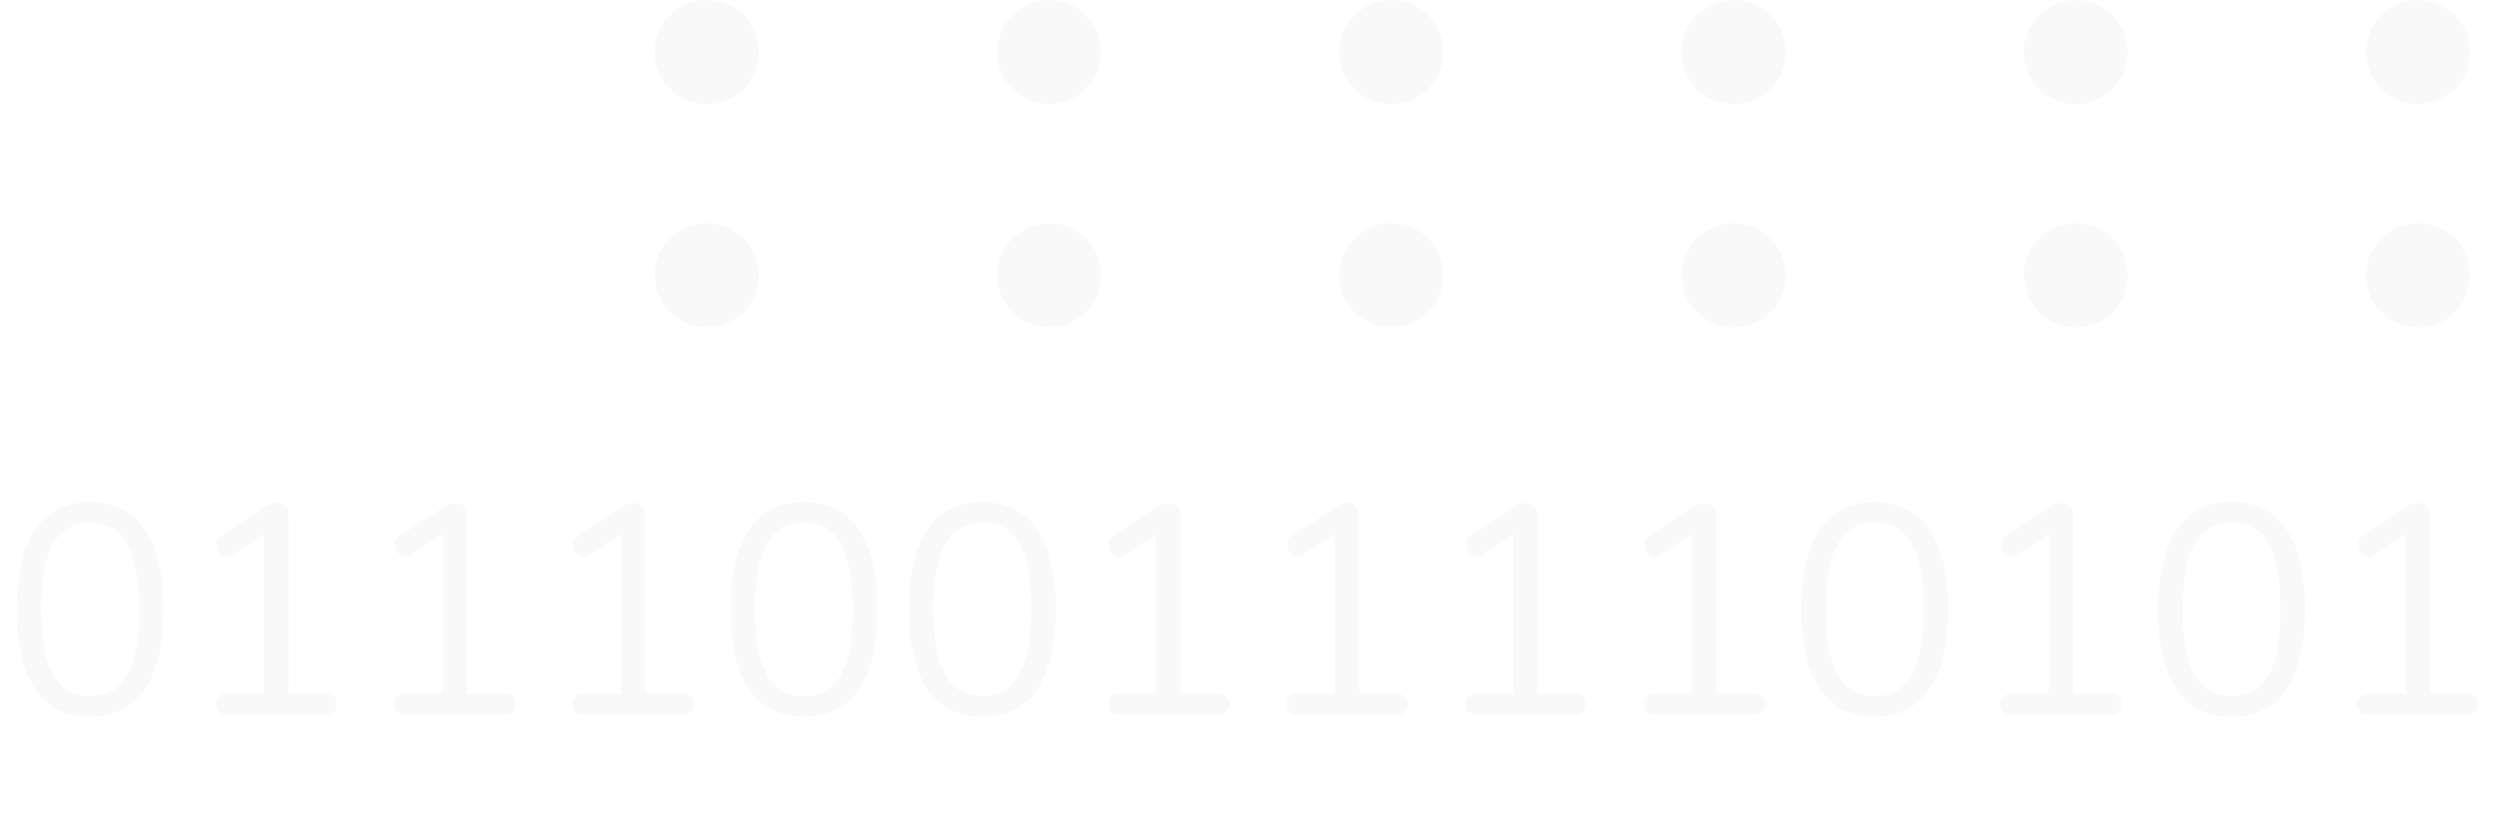<svg width="168" height="55" viewBox="0 0 168 55" fill="none" xmlns="http://www.w3.org/2000/svg">
<circle cx="47.5" cy="18.5" r="3.5" fill="#C4C4C4" fill-opacity="0.1"/>
<circle cx="70.5" cy="18.5" r="3.5" fill="#C4C4C4" fill-opacity="0.1"/>
<circle cx="93.5" cy="18.5" r="3.5" fill="#C4C4C4" fill-opacity="0.1"/>
<circle cx="116.5" cy="18.5" r="3.5" fill="#C4C4C4" fill-opacity="0.1"/>
<circle cx="139.5" cy="18.5" r="3.5" fill="#C4C4C4" fill-opacity="0.1"/>
<circle cx="162.5" cy="18.5" r="3.5" fill="#C4C4C4" fill-opacity="0.1"/>
<circle cx="47.5" cy="3.5" r="3.5" fill="#C4C4C4" fill-opacity="0.1"/>
<circle cx="70.5" cy="3.5" r="3.5" fill="#C4C4C4" fill-opacity="0.1"/>
<circle cx="93.5" cy="3.5" r="3.5" fill="#C4C4C4" fill-opacity="0.1"/>
<circle cx="116.5" cy="3.5" r="3.5" fill="#C4C4C4" fill-opacity="0.1"/>
<circle cx="139.5" cy="3.5" r="3.5" fill="#C4C4C4" fill-opacity="0.1"/>
<circle cx="162.5" cy="3.5" r="3.5" fill="#C4C4C4" fill-opacity="0.1"/>
<path d="M6.055 48.16C4.441 48.16 3.215 47.547 2.375 46.32C1.535 45.093 1.115 43.307 1.115 40.96C1.115 38.6 1.535 36.807 2.375 35.58C3.215 34.353 4.441 33.74 6.055 33.74C7.668 33.74 8.895 34.353 9.735 35.58C10.575 36.793 10.995 38.58 10.995 40.94C10.995 43.3 10.575 45.093 9.735 46.32C8.895 47.547 7.668 48.16 6.055 48.16ZM6.055 46.78C7.175 46.78 8.001 46.307 8.535 45.36C9.068 44.413 9.335 42.94 9.335 40.94C9.335 38.927 9.068 37.453 8.535 36.52C8.015 35.587 7.188 35.12 6.055 35.12C4.935 35.12 4.108 35.593 3.575 36.54C3.041 37.473 2.775 38.94 2.775 40.94C2.775 42.94 3.041 44.413 3.575 45.36C4.108 46.307 4.935 46.78 6.055 46.78ZM21.887 46.62C22.127 46.62 22.314 46.68 22.447 46.8C22.58 46.92 22.647 47.087 22.647 47.3C22.647 47.527 22.58 47.7 22.447 47.82C22.327 47.94 22.14 48 21.887 48H15.267C15.014 48 14.82 47.94 14.687 47.82C14.567 47.7 14.507 47.527 14.507 47.3C14.507 47.087 14.573 46.92 14.707 46.8C14.84 46.68 15.027 46.62 15.267 46.62H17.747V35.9L15.567 37.32C15.46 37.387 15.354 37.42 15.247 37.42C15.06 37.42 14.893 37.333 14.747 37.16C14.614 36.987 14.547 36.8 14.547 36.6C14.547 36.32 14.653 36.12 14.867 36L17.907 34.02C18.134 33.873 18.367 33.8 18.607 33.8C18.834 33.8 19.02 33.873 19.167 34.02C19.314 34.167 19.387 34.373 19.387 34.64V46.62H21.887ZM33.879 46.62C34.119 46.62 34.306 46.68 34.439 46.8C34.572 46.92 34.639 47.087 34.639 47.3C34.639 47.527 34.572 47.7 34.439 47.82C34.319 47.94 34.132 48 33.879 48H27.259C27.006 48 26.812 47.94 26.679 47.82C26.559 47.7 26.499 47.527 26.499 47.3C26.499 47.087 26.566 46.92 26.699 46.8C26.832 46.68 27.019 46.62 27.259 46.62H29.739V35.9L27.559 37.32C27.452 37.387 27.346 37.42 27.239 37.42C27.052 37.42 26.886 37.333 26.739 37.16C26.606 36.987 26.539 36.8 26.539 36.6C26.539 36.32 26.646 36.12 26.859 36L29.899 34.02C30.126 33.873 30.359 33.8 30.599 33.8C30.826 33.8 31.012 33.873 31.159 34.02C31.306 34.167 31.379 34.373 31.379 34.64V46.62H33.879ZM45.871 46.62C46.111 46.62 46.298 46.68 46.431 46.8C46.565 46.92 46.631 47.087 46.631 47.3C46.631 47.527 46.565 47.7 46.431 47.82C46.311 47.94 46.125 48 45.871 48H39.251C38.998 48 38.805 47.94 38.671 47.82C38.551 47.7 38.491 47.527 38.491 47.3C38.491 47.087 38.558 46.92 38.691 46.8C38.825 46.68 39.011 46.62 39.251 46.62H41.731V35.9L39.551 37.32C39.445 37.387 39.338 37.42 39.231 37.42C39.045 37.42 38.878 37.333 38.731 37.16C38.598 36.987 38.531 36.8 38.531 36.6C38.531 36.32 38.638 36.12 38.851 36L41.891 34.02C42.118 33.873 42.351 33.8 42.591 33.8C42.818 33.8 43.005 33.873 43.151 34.02C43.298 34.167 43.371 34.373 43.371 34.64V46.62H45.871ZM54.023 48.16C52.41 48.16 51.183 47.547 50.343 46.32C49.503 45.093 49.083 43.307 49.083 40.96C49.083 38.6 49.503 36.807 50.343 35.58C51.183 34.353 52.41 33.74 54.023 33.74C55.637 33.74 56.863 34.353 57.703 35.58C58.543 36.793 58.963 38.58 58.963 40.94C58.963 43.3 58.543 45.093 57.703 46.32C56.863 47.547 55.637 48.16 54.023 48.16ZM54.023 46.78C55.143 46.78 55.97 46.307 56.503 45.36C57.037 44.413 57.303 42.94 57.303 40.94C57.303 38.927 57.037 37.453 56.503 36.52C55.983 35.587 55.157 35.12 54.023 35.12C52.903 35.12 52.077 35.593 51.543 36.54C51.01 37.473 50.743 38.94 50.743 40.94C50.743 42.94 51.01 44.413 51.543 45.36C52.077 46.307 52.903 46.78 54.023 46.78ZM66.016 48.16C64.402 48.16 63.176 47.547 62.336 46.32C61.496 45.093 61.076 43.307 61.076 40.96C61.076 38.6 61.496 36.807 62.336 35.58C63.176 34.353 64.402 33.74 66.016 33.74C67.629 33.74 68.856 34.353 69.696 35.58C70.536 36.793 70.956 38.58 70.956 40.94C70.956 43.3 70.536 45.093 69.696 46.32C68.856 47.547 67.629 48.16 66.016 48.16ZM66.016 46.78C67.136 46.78 67.962 46.307 68.496 45.36C69.029 44.413 69.296 42.94 69.296 40.94C69.296 38.927 69.029 37.453 68.496 36.52C67.976 35.587 67.149 35.12 66.016 35.12C64.896 35.12 64.069 35.593 63.536 36.54C63.002 37.473 62.736 38.94 62.736 40.94C62.736 42.94 63.002 44.413 63.536 45.36C64.069 46.307 64.896 46.78 66.016 46.78ZM81.848 46.62C82.088 46.62 82.275 46.68 82.408 46.8C82.541 46.92 82.608 47.087 82.608 47.3C82.608 47.527 82.541 47.7 82.408 47.82C82.288 47.94 82.101 48 81.848 48H75.228C74.975 48 74.781 47.94 74.648 47.82C74.528 47.7 74.468 47.527 74.468 47.3C74.468 47.087 74.534 46.92 74.668 46.8C74.801 46.68 74.988 46.62 75.228 46.62H77.708V35.9L75.528 37.32C75.421 37.387 75.314 37.42 75.208 37.42C75.021 37.42 74.855 37.333 74.708 37.16C74.575 36.987 74.508 36.8 74.508 36.6C74.508 36.32 74.615 36.12 74.828 36L77.868 34.02C78.094 33.873 78.328 33.8 78.568 33.8C78.794 33.8 78.981 33.873 79.128 34.02C79.275 34.167 79.348 34.373 79.348 34.64V46.62H81.848ZM93.84 46.62C94.08 46.62 94.267 46.68 94.4 46.8C94.533 46.92 94.6 47.087 94.6 47.3C94.6 47.527 94.533 47.7 94.4 47.82C94.28 47.94 94.093 48 93.84 48H87.22C86.967 48 86.773 47.94 86.64 47.82C86.52 47.7 86.46 47.527 86.46 47.3C86.46 47.087 86.527 46.92 86.66 46.8C86.793 46.68 86.98 46.62 87.22 46.62H89.7V35.9L87.52 37.32C87.413 37.387 87.307 37.42 87.2 37.42C87.013 37.42 86.847 37.333 86.7 37.16C86.567 36.987 86.5 36.8 86.5 36.6C86.5 36.32 86.607 36.12 86.82 36L89.86 34.02C90.087 33.873 90.32 33.8 90.56 33.8C90.787 33.8 90.973 33.873 91.12 34.02C91.267 34.167 91.34 34.373 91.34 34.64V46.62H93.84ZM105.832 46.62C106.072 46.62 106.259 46.68 106.392 46.8C106.526 46.92 106.592 47.087 106.592 47.3C106.592 47.527 106.526 47.7 106.392 47.82C106.272 47.94 106.086 48 105.832 48H99.212C98.959 48 98.766 47.94 98.632 47.82C98.512 47.7 98.452 47.527 98.452 47.3C98.452 47.087 98.519 46.92 98.652 46.8C98.785 46.68 98.972 46.62 99.212 46.62H101.692V35.9L99.512 37.32C99.406 37.387 99.299 37.42 99.192 37.42C99.005 37.42 98.839 37.333 98.692 37.16C98.559 36.987 98.492 36.8 98.492 36.6C98.492 36.32 98.599 36.12 98.812 36L101.852 34.02C102.079 33.873 102.312 33.8 102.552 33.8C102.779 33.8 102.966 33.873 103.112 34.02C103.259 34.167 103.332 34.373 103.332 34.64V46.62H105.832ZM117.824 46.62C118.064 46.62 118.251 46.68 118.384 46.8C118.518 46.92 118.584 47.087 118.584 47.3C118.584 47.527 118.518 47.7 118.384 47.82C118.264 47.94 118.078 48 117.824 48H111.204C110.951 48 110.758 47.94 110.624 47.82C110.504 47.7 110.444 47.527 110.444 47.3C110.444 47.087 110.511 46.92 110.644 46.8C110.778 46.68 110.964 46.62 111.204 46.62H113.684V35.9L111.504 37.32C111.398 37.387 111.291 37.42 111.184 37.42C110.998 37.42 110.831 37.333 110.684 37.16C110.551 36.987 110.484 36.8 110.484 36.6C110.484 36.32 110.591 36.12 110.804 36L113.844 34.02C114.071 33.873 114.304 33.8 114.544 33.8C114.771 33.8 114.958 33.873 115.104 34.02C115.251 34.167 115.324 34.373 115.324 34.64V46.62H117.824ZM125.977 48.16C124.363 48.16 123.137 47.547 122.297 46.32C121.457 45.093 121.037 43.307 121.037 40.96C121.037 38.6 121.457 36.807 122.297 35.58C123.137 34.353 124.363 33.74 125.977 33.74C127.59 33.74 128.817 34.353 129.657 35.58C130.497 36.793 130.917 38.58 130.917 40.94C130.917 43.3 130.497 45.093 129.657 46.32C128.817 47.547 127.59 48.16 125.977 48.16ZM125.977 46.78C127.097 46.78 127.923 46.307 128.457 45.36C128.99 44.413 129.257 42.94 129.257 40.94C129.257 38.927 128.99 37.453 128.457 36.52C127.937 35.587 127.11 35.12 125.977 35.12C124.857 35.12 124.03 35.593 123.497 36.54C122.963 37.473 122.697 38.94 122.697 40.94C122.697 42.94 122.963 44.413 123.497 45.36C124.03 46.307 124.857 46.78 125.977 46.78ZM141.809 46.62C142.049 46.62 142.235 46.68 142.369 46.8C142.502 46.92 142.569 47.087 142.569 47.3C142.569 47.527 142.502 47.7 142.369 47.82C142.249 47.94 142.062 48 141.809 48H135.189C134.935 48 134.742 47.94 134.609 47.82C134.489 47.7 134.429 47.527 134.429 47.3C134.429 47.087 134.495 46.92 134.629 46.8C134.762 46.68 134.949 46.62 135.189 46.62H137.669V35.9L135.489 37.32C135.382 37.387 135.275 37.42 135.169 37.42C134.982 37.42 134.815 37.333 134.669 37.16C134.535 36.987 134.469 36.8 134.469 36.6C134.469 36.32 134.575 36.12 134.789 36L137.829 34.02C138.055 33.873 138.289 33.8 138.529 33.8C138.755 33.8 138.942 33.873 139.089 34.02C139.235 34.167 139.309 34.373 139.309 34.64V46.62H141.809ZM149.961 48.16C148.348 48.16 147.121 47.547 146.281 46.32C145.441 45.093 145.021 43.307 145.021 40.96C145.021 38.6 145.441 36.807 146.281 35.58C147.121 34.353 148.348 33.74 149.961 33.74C151.574 33.74 152.801 34.353 153.641 35.58C154.481 36.793 154.901 38.58 154.901 40.94C154.901 43.3 154.481 45.093 153.641 46.32C152.801 47.547 151.574 48.16 149.961 48.16ZM149.961 46.78C151.081 46.78 151.908 46.307 152.441 45.36C152.974 44.413 153.241 42.94 153.241 40.94C153.241 38.927 152.974 37.453 152.441 36.52C151.921 35.587 151.094 35.12 149.961 35.12C148.841 35.12 148.014 35.593 147.481 36.54C146.948 37.473 146.681 38.94 146.681 40.94C146.681 42.94 146.948 44.413 147.481 45.36C148.014 46.307 148.841 46.78 149.961 46.78ZM165.793 46.62C166.033 46.62 166.22 46.68 166.353 46.8C166.486 46.92 166.553 47.087 166.553 47.3C166.553 47.527 166.486 47.7 166.353 47.82C166.233 47.94 166.046 48 165.793 48H159.173C158.92 48 158.726 47.94 158.593 47.82C158.473 47.7 158.413 47.527 158.413 47.3C158.413 47.087 158.48 46.92 158.613 46.8C158.746 46.68 158.933 46.62 159.173 46.62H161.653V35.9L159.473 37.32C159.366 37.387 159.26 37.42 159.153 37.42C158.966 37.42 158.8 37.333 158.653 37.16C158.52 36.987 158.453 36.8 158.453 36.6C158.453 36.32 158.56 36.12 158.773 36L161.813 34.02C162.04 33.873 162.273 33.8 162.513 33.8C162.74 33.8 162.926 33.873 163.073 34.02C163.22 34.167 163.293 34.373 163.293 34.64V46.62H165.793Z" fill="#C4C4C4" fill-opacity="0.1"/>
</svg>
